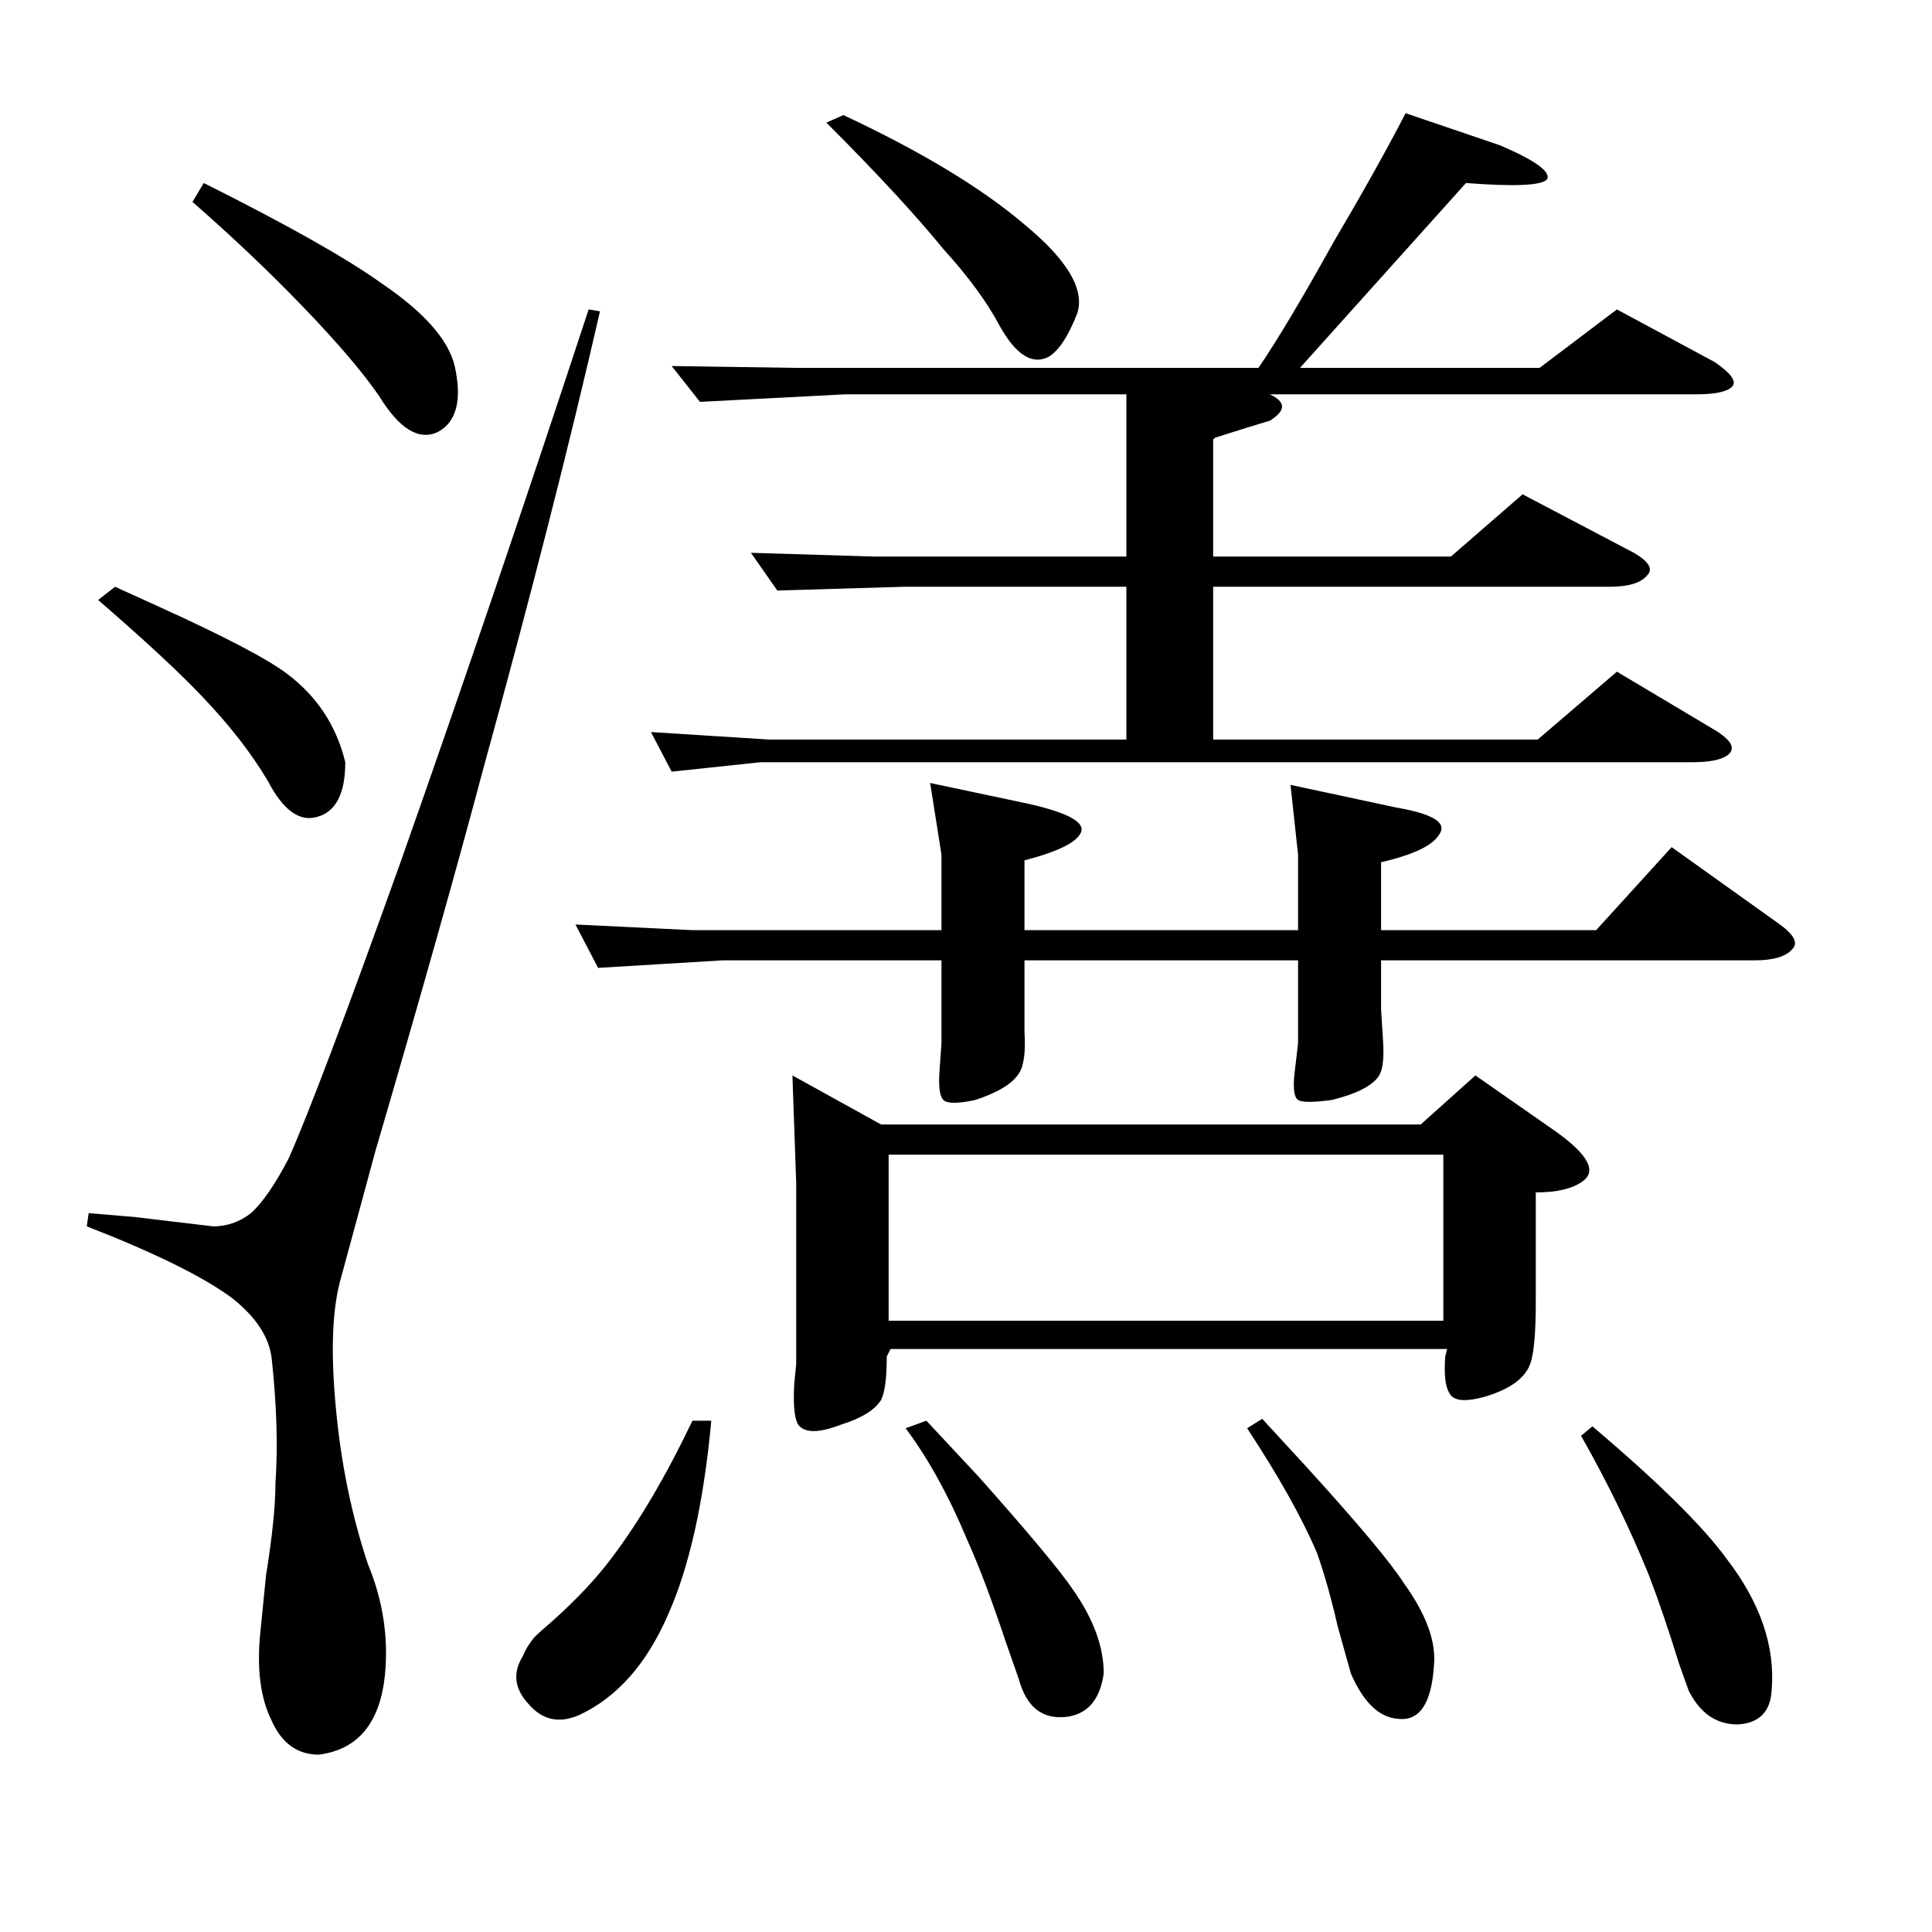 <?xml version="1.0" standalone="no"?>
<!DOCTYPE svg PUBLIC "-//W3C//DTD SVG 1.1//EN" "http://www.w3.org/Graphics/SVG/1.1/DTD/svg11.dtd" >
<svg xmlns="http://www.w3.org/2000/svg" xmlns:xlink="http://www.w3.org/1999/xlink" version="1.1" viewBox="0 -205 1024 1024">
  <g transform="matrix(1 0 0 -1 0 819)">
   <path fill="currentColor"
d="M420 454l47 -26h286l29 26l43 -30q25 -18 14 -26q-8 -6 -25 -6v-58q0 -25 -3 -33q-4 -11 -23 -17q-17 -5 -20 2q-3 5 -2 19l1 4h-295l-2 -4q0 -17 -3 -23q-5 -8 -21 -13q-18 -7 -23 0q-3 5 -2 22l1 10v96zM403 620l-47 -5l-11 21l63 -4h189v81h-118l-67 -2l-14 20l66 -2
h133v86h-149l-77 -4l-15 19l67 -1h244q15 22 40 67q23 39 38 68l50 -17q28 -12 25 -18q-4 -5 -43 -2l-88 -98h127l41 31l52 -28q13 -9 9 -13t-19 -4h-226q13 -6 0 -14q-7 -2 -29 -9l-1 -1v-62h126l38 33l59 -31q12 -7 7 -12q-5 -6 -20 -6h-210v-81h172l42 36l52 -31
q13 -8 7 -13q-5 -4 -19 -4h-494zM318 859q-24 -105 -62 -243q-21 -79 -57 -202l-19 -70q-6 -24 -2 -66q4 -44 17 -83q12 -29 9 -59q-4 -38 -35 -42q-17 0 -25 18q-9 18 -6 47l3 30q5 31 5 49q2 29 -2 66q-2 17 -21 32q-23 17 -77 38l1 7l24 -2l42 -5q11 0 20 7q9 8 20 29
q16 36 60 159q49 139 99 291zM684 608l56 -12q29 -5 23 -14q-5 -9 -31 -15v-36h114l40 44l56 -40q13 -9 8 -14q-5 -6 -20 -6h-198v-26l1 -16q1 -14 -2 -19q-5 -8 -25 -13q-15 -2 -18 0t-2 13l2 17v44h-145v-38q1 -16 -3 -22q-5 -8 -23 -14q-14 -3 -17 0t-2 16l1 14v44h-116
l-66 -4l-12 23l62 -3h132v40l-6 38l52 -11q31 -7 28 -15t-30 -15v-37h145v40zM471 324h294v88h-294v-88zM377 271q-6 -65 -23 -103q-17 -39 -47 -53q-16 -7 -27 6q-11 12 -3 25q2 5 6 10q3 3 10 9q19 17 31 33q22 29 43 73h10zM844 268q52 -44 71 -70q27 -35 24 -70
q-1 -17 -18 -18q-17 0 -26 18l-5 14q-8 26 -16 47q-15 37 -36 74zM108 927q66 -33 94 -53q34 -23 39 -44q6 -27 -9 -35q-15 -7 -31 19q-13 19 -41 48q-26 27 -58 55zM519 241q40 -45 50 -60q16 -23 16 -44q-3 -21 -20 -23q-19 -2 -25 20l-7 20q-11 33 -20 53q-15 36 -33 60
l11 4zM447 963q62 -29 96 -58q34 -28 28 -47q-7 -18 -15 -23q-13 -7 -26 16q-10 19 -30 41q-22 27 -62 67zM83 703q53 -24 69 -36q24 -18 31 -47q0 -25 -15 -29q-14 -4 -26 19q-13 22 -35 45q-18 19 -55 51l9 7zM692 247q41 -45 52 -62q18 -25 16 -44q-2 -30 -19 -28
q-15 1 -25 24l-7 25q-5 22 -11 39q-12 28 -37 66l8 5z" />
  </g>

</svg>
